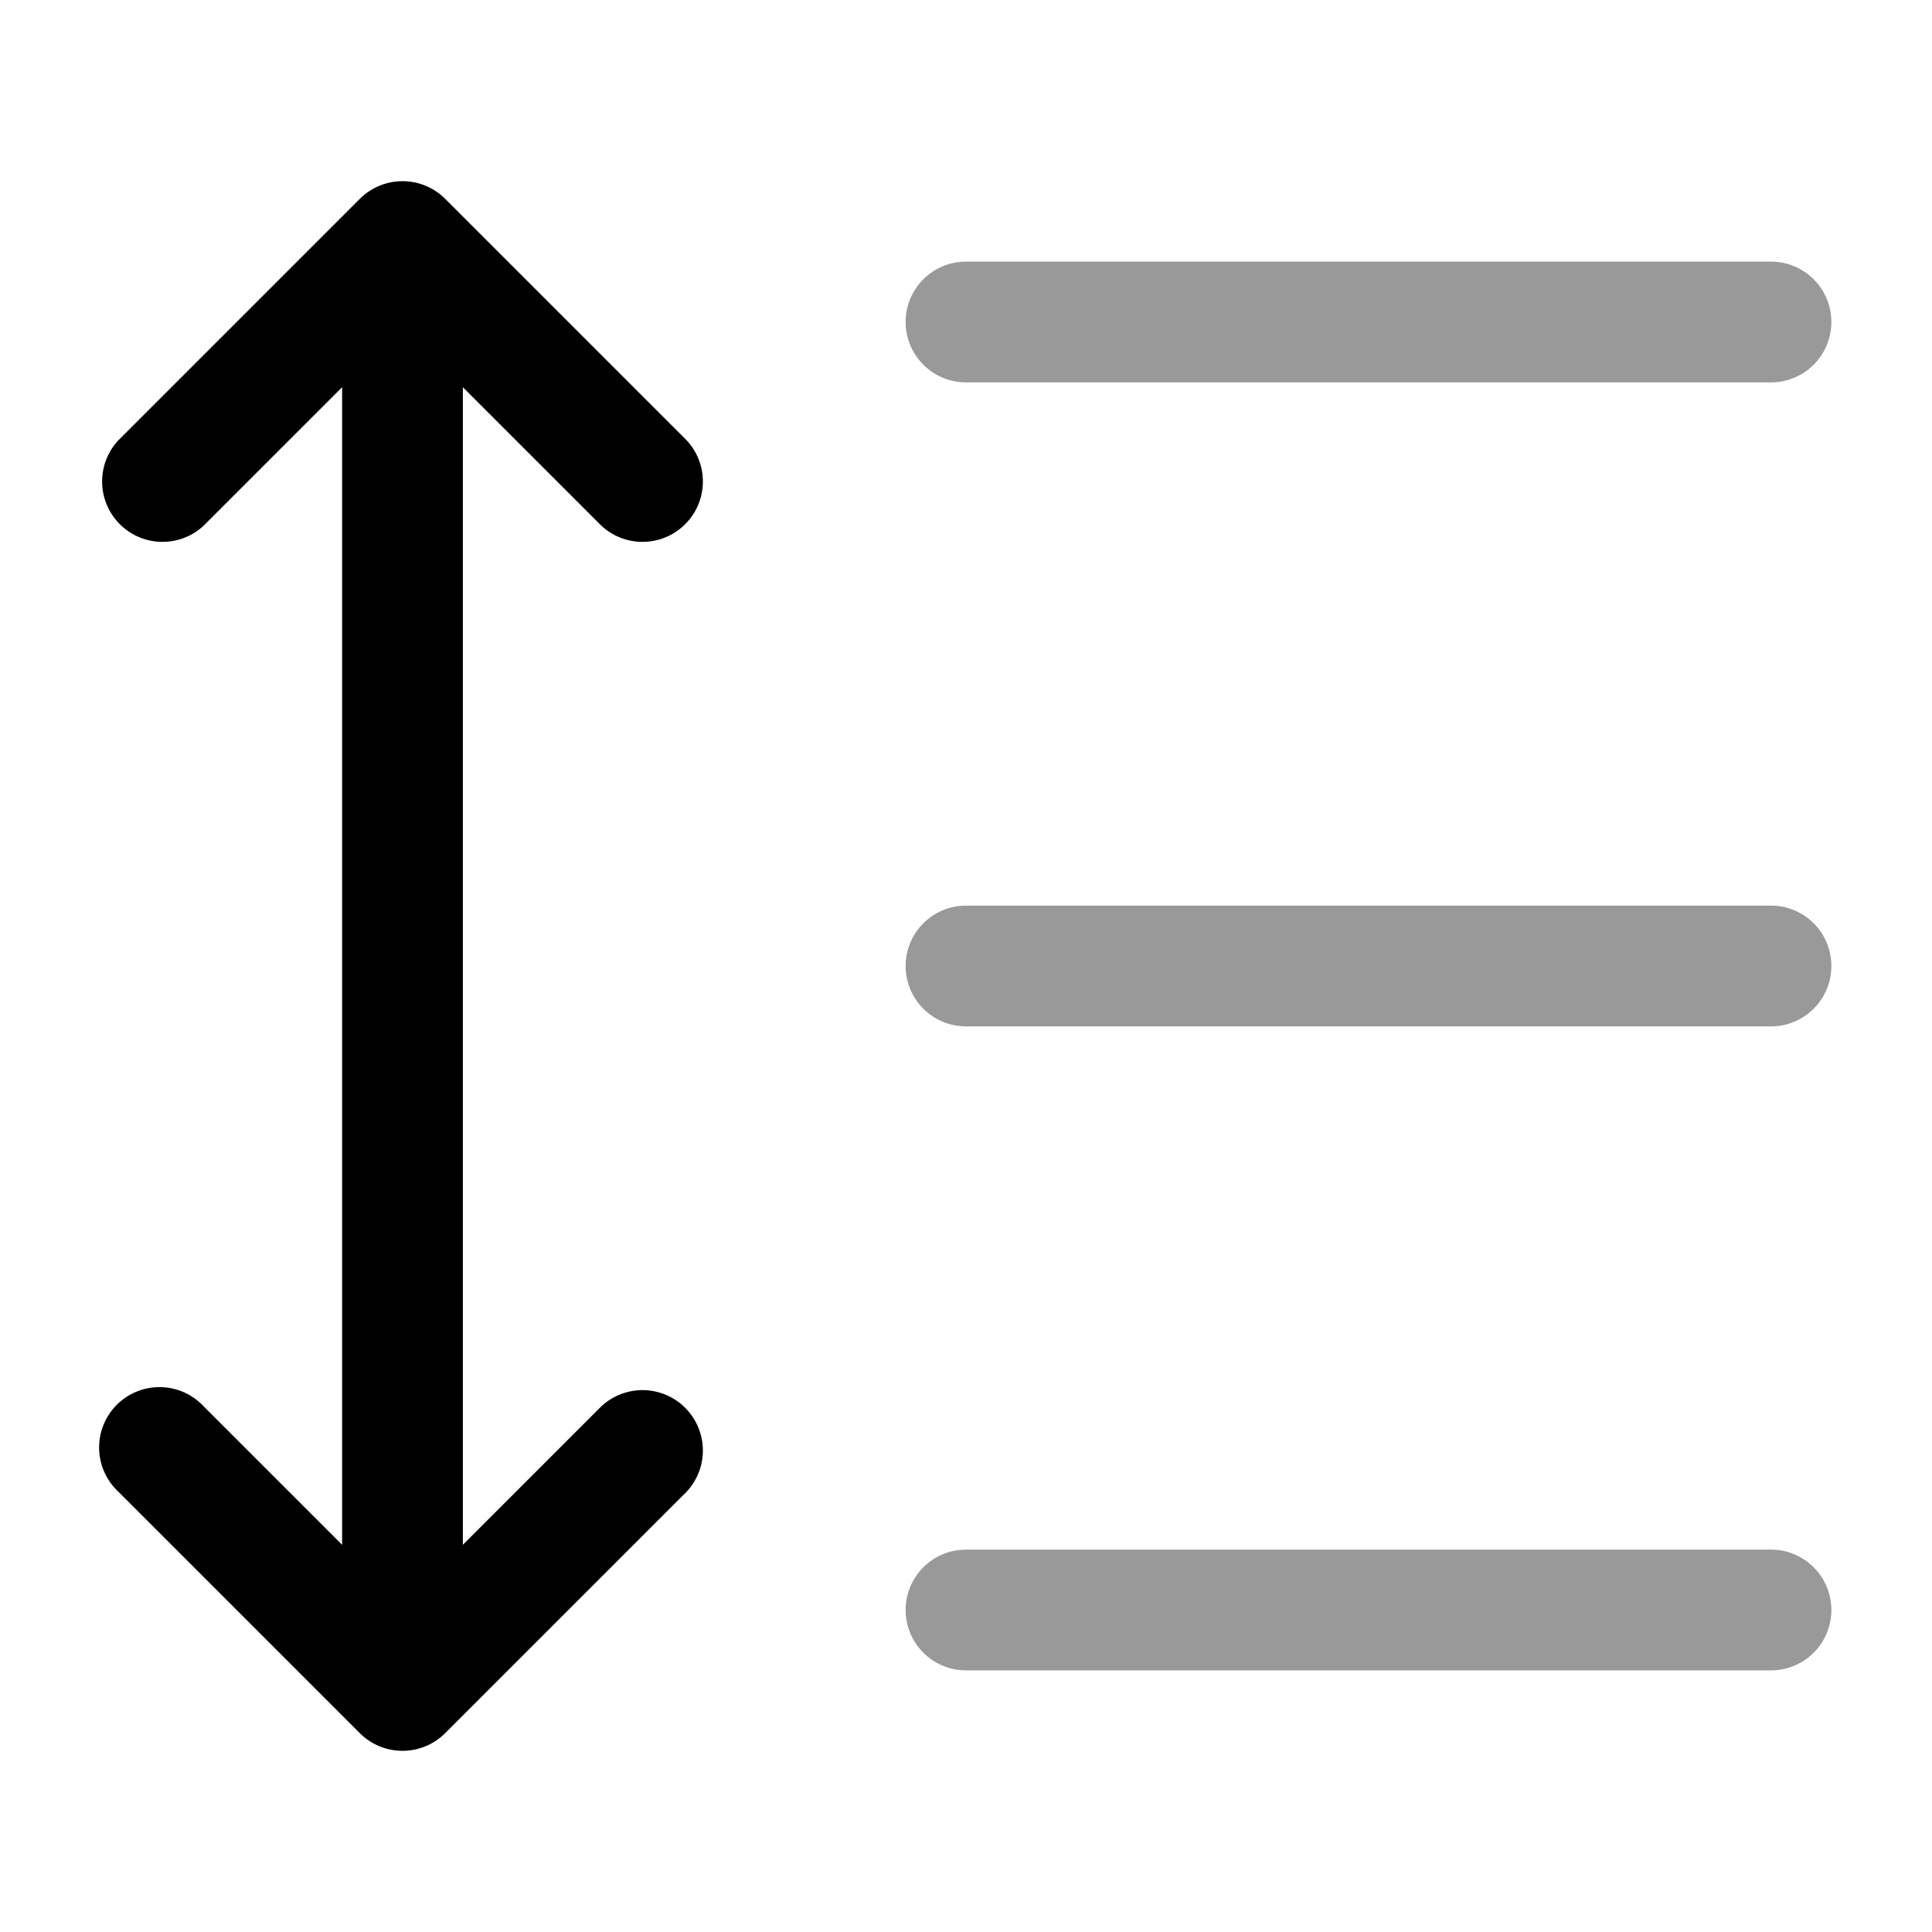 <svg xmlns="http://www.w3.org/2000/svg" width="24" height="24" fill="currentColor" viewBox="0 0 24 24">
  <path fill-rule="evenodd" d="M12 3.25a.75.75 0 000 1.5h10a.75.75 0 000-1.5H12zM11.25 12a.75.75 0 01.75-.75h10a.75.75 0 010 1.5H12a.75.75 0 01-.75-.75zm0 8a.75.75 0 01.75-.75h10a.75.75 0 010 1.5H12a.75.75 0 01-.75-.75z" opacity=".4"/>
  <path fill-rule="evenodd" d="M4.47 2.47a.75.75 0 011.06 0l3 3a.75.75 0 01-1.06 1.06L5.75 4.81v14.38l1.72-1.72a.75.75 0 011.06 1.06l-3 3a.75.75 0 01-1.06 0l-3-3a.75.75 0 111.06-1.06l1.72 1.72V4.81L2.53 6.53a.75.75 0 01-1.06-1.06l3-3z"/>
</svg>
